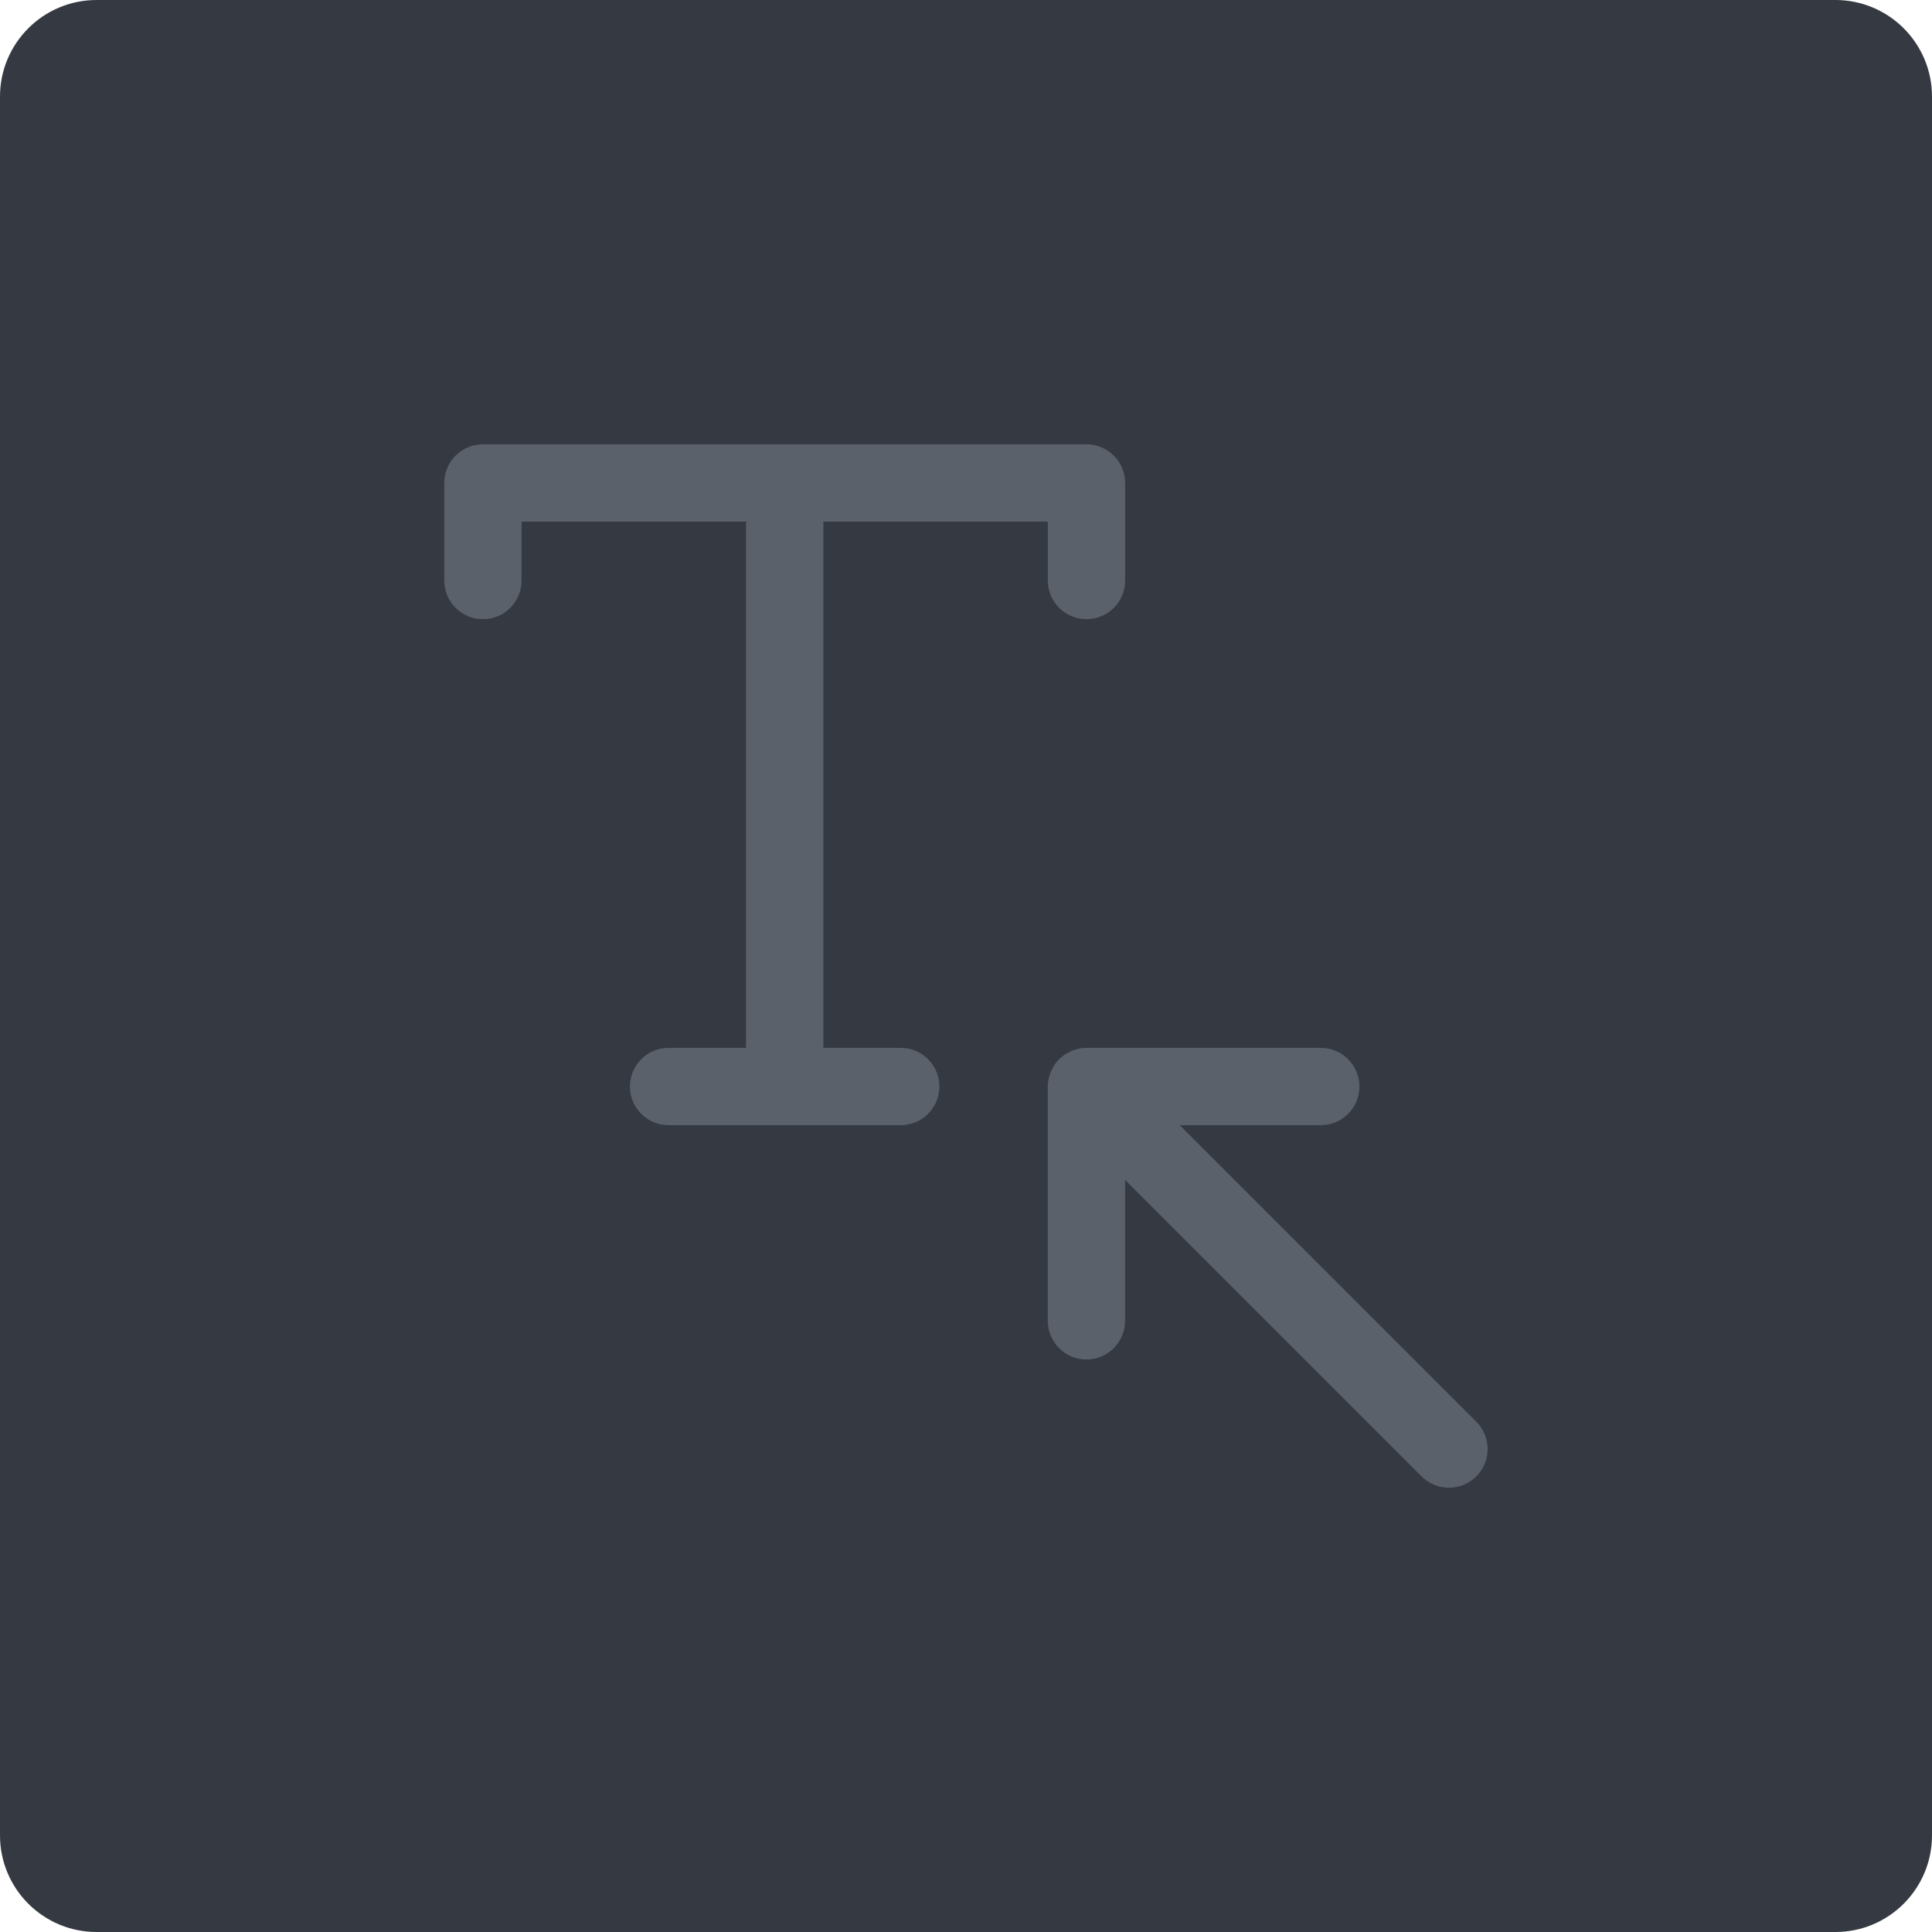 <?xml version="1.0" encoding="iso-8859-1"?>
<!-- Generator: Adobe Illustrator 21.1.0, SVG Export Plug-In . SVG Version: 6.00 Build 0)  -->
<svg version="1.1" xmlns="http://www.w3.org/2000/svg" xmlns:xlink="http://www.w3.org/1999/xlink" x="0px" y="0px"
	 viewBox="0 0 49.996 49.996" style="enable-background:new 0 0 49.996 49.996;" xml:space="preserve">
<g id="TextPointer">
	<path style="fill:#353942;" d="M2.5,0C1.119,0,0,1.119,0,2.5v44.996c0,1.381,1.119,2.5,2.5,2.5h44.996c1.381,0,2.5-1.119,2.5-2.5
		V2.5c0-1.381-1.119-2.5-2.5-2.5H2.5z"/>
	<path style="fill:#5B616B;" d="M23.31,27.117h-2.003V13.498h5.809v1.525c0,0.552,0.448,1,1,1s1-0.448,1-1v-2.525
		c0-0.552-0.448-1-1-1H12.497c-0.552,0-1,0.448-1,1v2.525c0,0.552,0.448,1,1,1s1-0.448,1-1v-1.525h5.809v13.619h-2.004
		c-0.552,0-1,0.448-1,1s0.448,1,1,1h6.007c0.552,0,1-0.448,1-1S23.862,27.117,23.31,27.117z M38.204,36.791l-7.674-7.674h3.648
		c0.552,0,1-0.448,1-1s-0.448-1-1-1h-6.062c-0.066,0-0.131,0.007-0.196,0.02c-0.03,0.006-0.058,0.017-0.087,0.026
		c-0.033,0.01-0.067,0.018-0.1,0.031c-0.034,0.014-0.066,0.034-0.098,0.052c-0.025,0.014-0.05,0.024-0.074,0.04
		c-0.11,0.073-0.204,0.168-0.277,0.277c-0.016,0.024-0.027,0.049-0.04,0.074c-0.018,0.032-0.037,0.064-0.052,0.098
		c-0.013,0.033-0.021,0.066-0.031,0.1c-0.009,0.029-0.02,0.057-0.026,0.087c-0.013,0.065-0.02,0.13-0.02,0.196v6.062
		c0,0.552,0.448,1,1,1s1-0.448,1-1v-3.648l7.674,7.674c0.195,0.195,0.451,0.293,0.707,0.293s0.512-0.098,0.707-0.293
		C38.595,37.814,38.595,37.182,38.204,36.791z"/>
</g>
<g id="Layer_1">
</g>
</svg>
